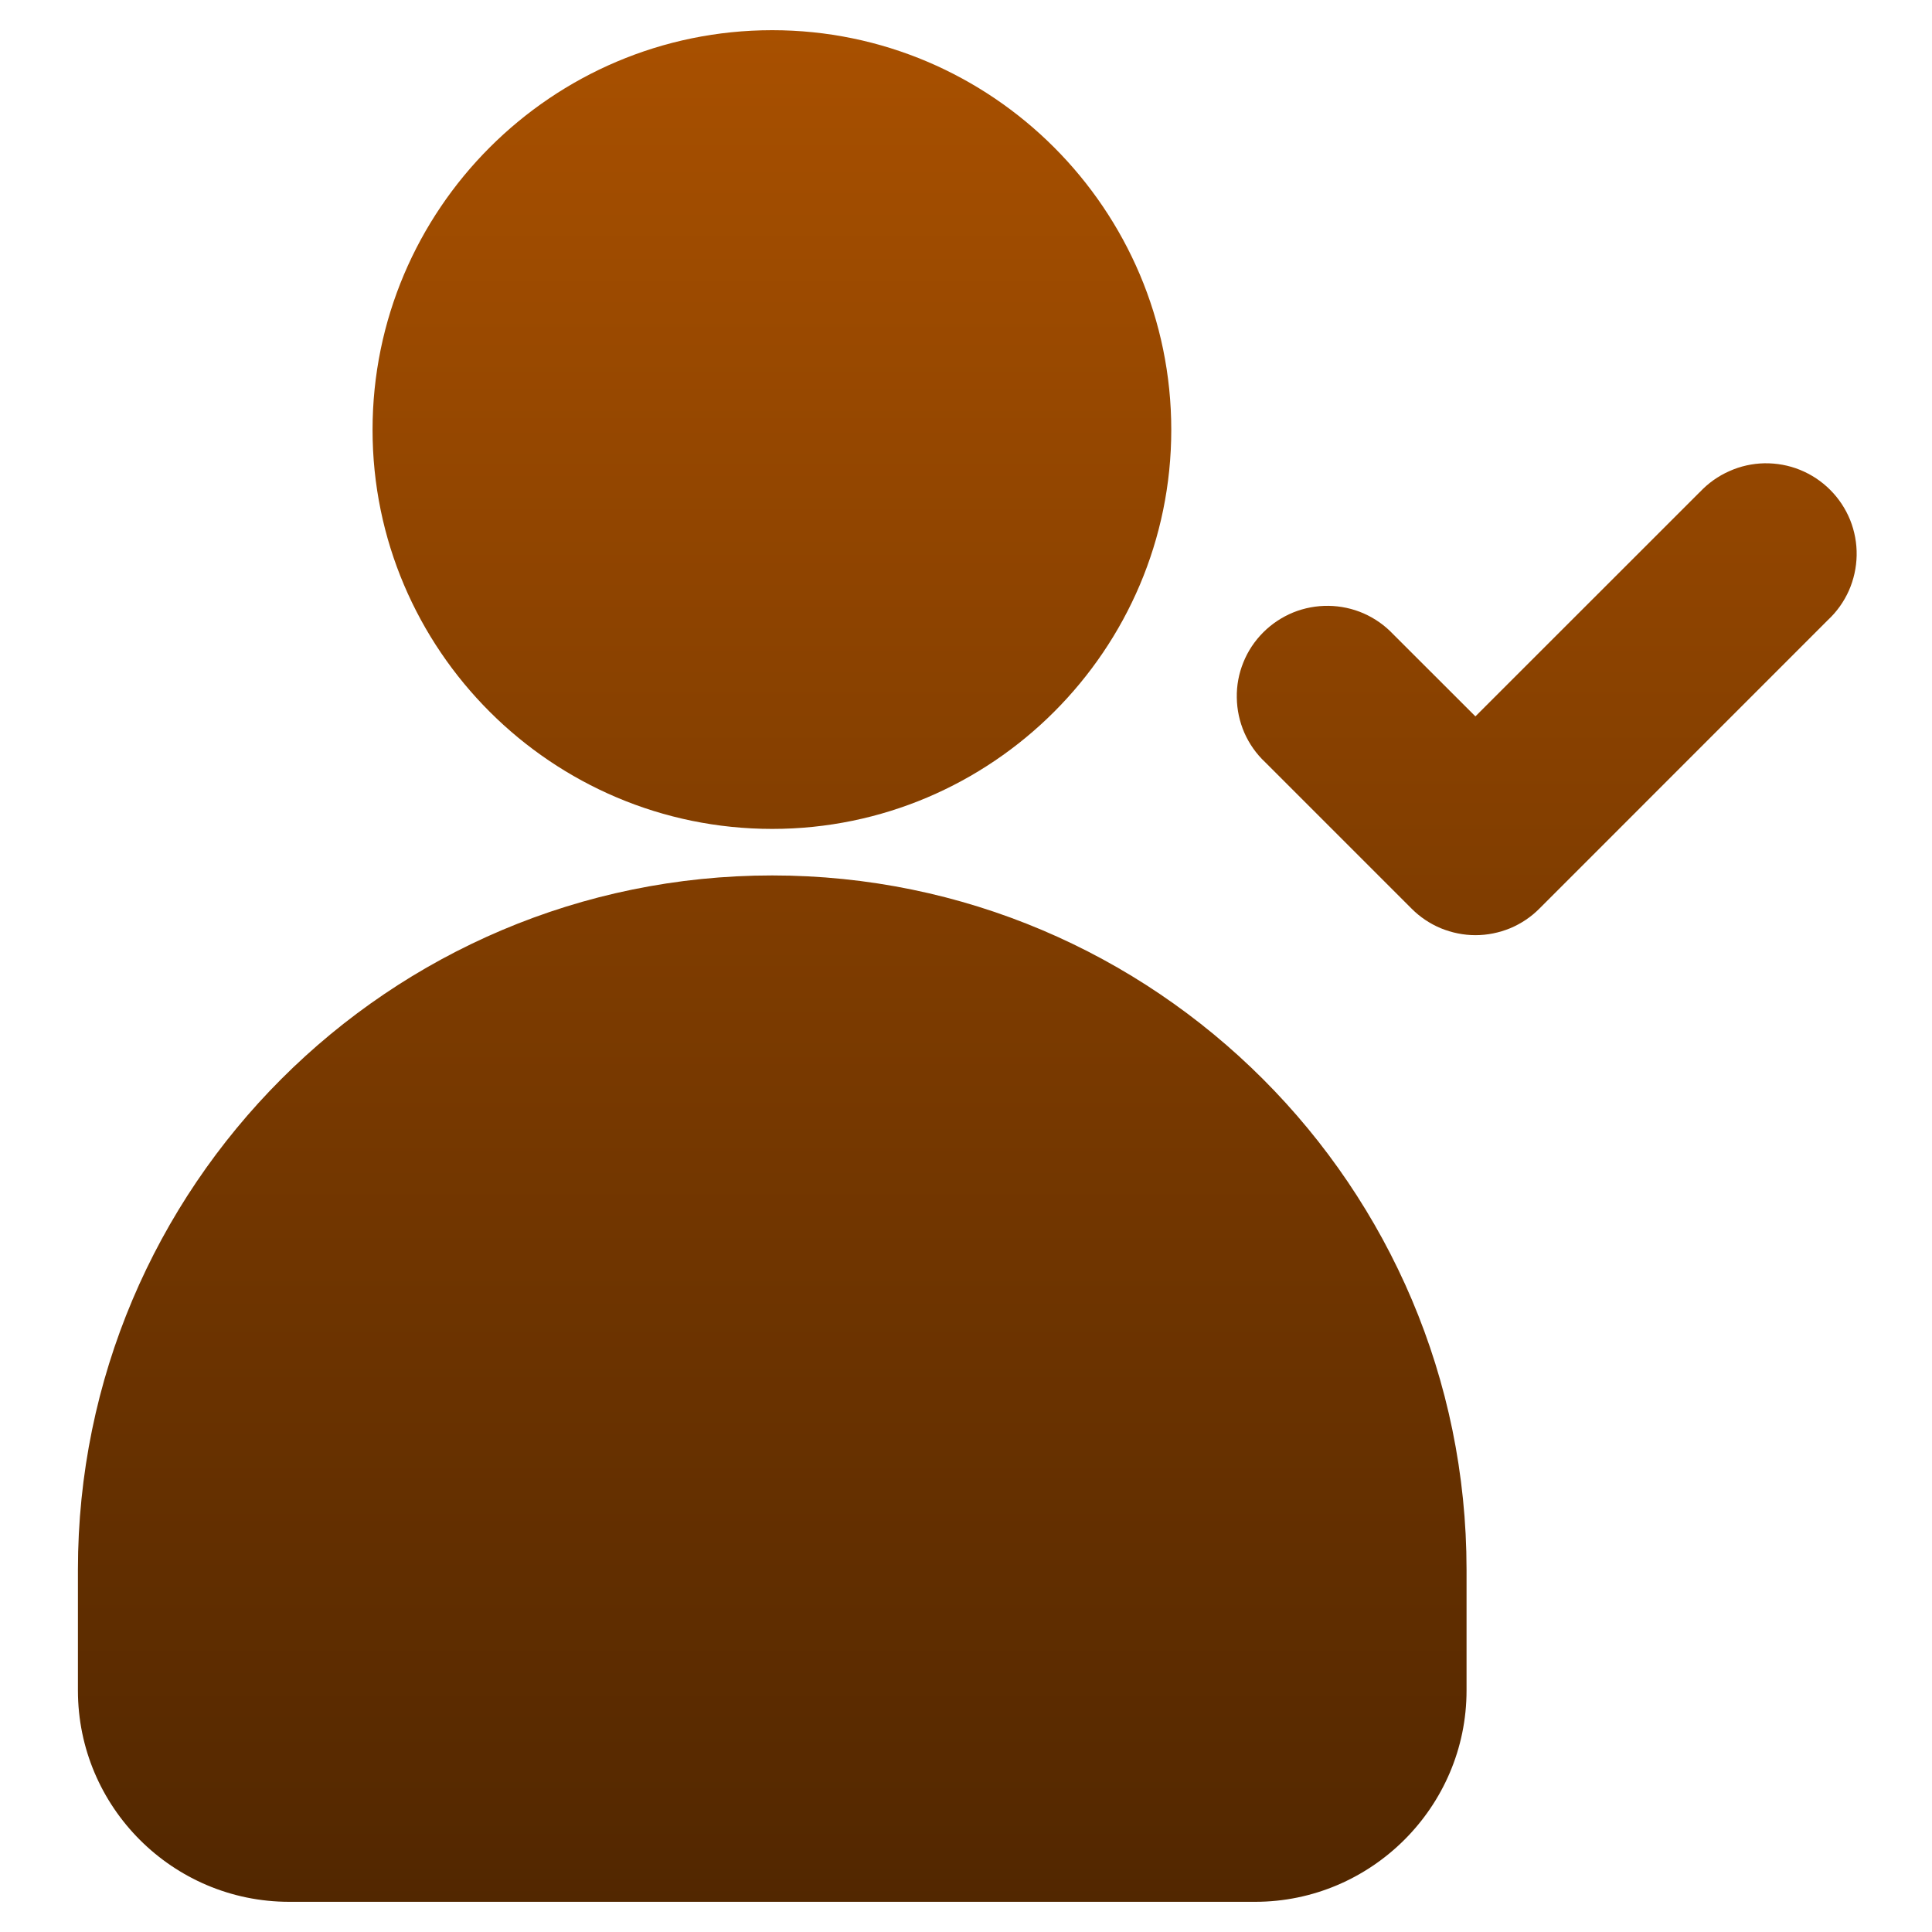 <svg width="24" height="24" viewBox="0 0 24 24" fill="none" xmlns="http://www.w3.org/2000/svg">
<g clip-path="url(#clip0_4_25166)">
<path d="M14.55 5.34C14.55 2.603 12.322 0.375 9.593 0.375C6.855 0.375 4.628 2.603 4.628 5.34C4.628 8.07 6.855 10.297 9.593 10.297C12.322 10.297 14.55 8.07 14.55 5.34ZM9.593 10.875C4.83 10.875 0.968 14.745 0.968 19.5V21C0.968 22.448 2.145 23.625 3.593 23.625H15.592C17.032 23.625 18.218 22.448 18.218 21V19.5C18.218 14.745 14.348 10.875 9.593 10.875ZM21.116 6.112L18.328 8.899L17.305 7.877C17.202 7.768 17.078 7.681 16.94 7.62C16.803 7.56 16.654 7.528 16.504 7.526C16.353 7.524 16.204 7.552 16.065 7.608C15.926 7.665 15.799 7.749 15.693 7.855C15.586 7.962 15.502 8.088 15.446 8.227C15.389 8.367 15.361 8.516 15.364 8.666C15.366 8.817 15.398 8.965 15.458 9.103C15.519 9.241 15.606 9.365 15.716 9.468L17.534 11.286C17.638 11.391 17.762 11.474 17.898 11.531C18.035 11.587 18.181 11.617 18.329 11.617C18.477 11.617 18.623 11.587 18.76 11.531C18.896 11.474 19.02 11.391 19.124 11.286L22.706 7.703C22.817 7.6 22.905 7.476 22.967 7.338C23.028 7.2 23.061 7.051 23.064 6.9C23.067 6.749 23.039 6.599 22.983 6.459C22.926 6.319 22.842 6.192 22.735 6.085C22.628 5.978 22.501 5.894 22.361 5.837C22.221 5.78 22.07 5.753 21.919 5.755C21.768 5.758 21.619 5.791 21.482 5.853C21.343 5.914 21.219 6.003 21.116 6.113L21.116 6.112Z" fill="url(#paint0_linear_4_25166)"/>
</g>
<defs>
<linearGradient id="paint0_linear_4_25166" x1="12.016" y1="0.375" x2="12.016" y2="23.625" gradientUnits="userSpaceOnUse">
<stop stop-color="#A85000"/>
<stop offset="1" stop-color="#522700"/>
</linearGradient>
<clipPath id="clip0_4_25166">
<rect width="24" height="24" fill="white"/>
</clipPath>
</defs>
</svg>
